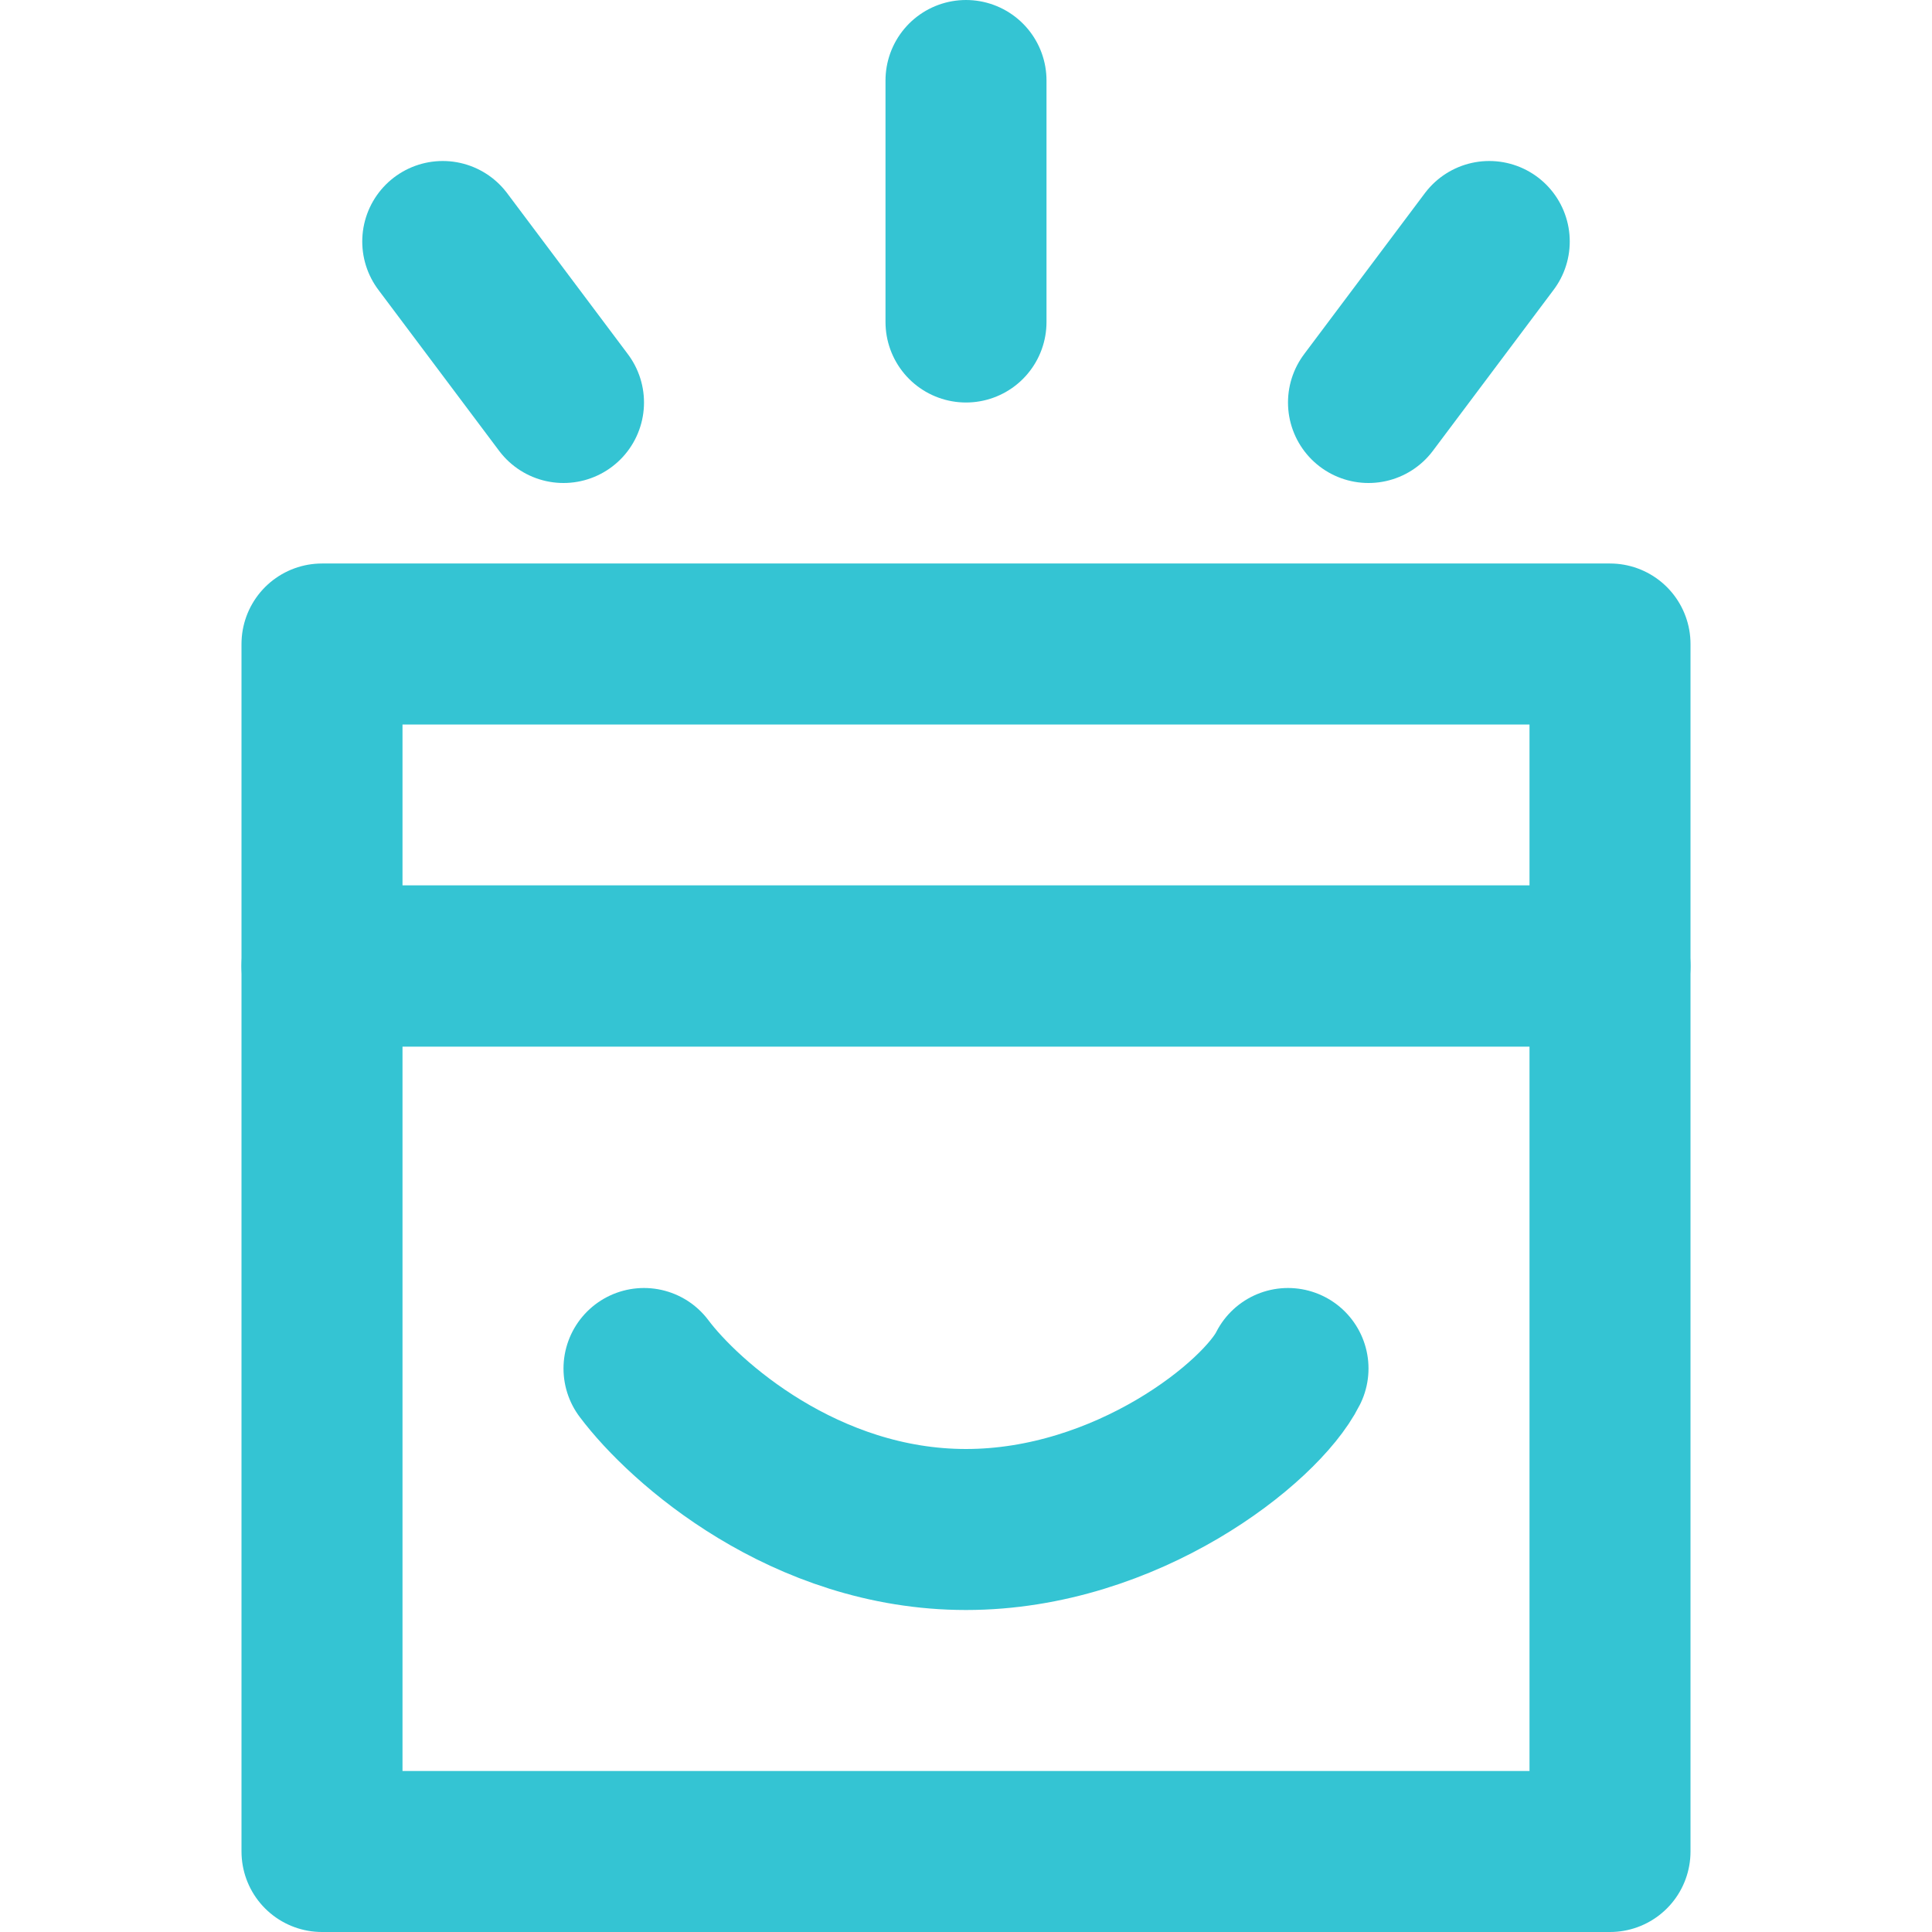 <svg fill="none" height="24" viewBox="0 0 24 24" width="24" xmlns="http://www.w3.org/2000/svg"><path d="m0 0h24v24h-24z" fill="#fff"/><g stroke="#34c4d3" stroke-linejoin="round" stroke-width="2"><path d="m4 12h16v11h-16z"/><path d="m4 8h16v4h-16z"/><path d="m12 1v3" stroke-linecap="round"/><path d="m18.5 3-1.5 2" stroke-linecap="round"/><path d="m5.5 3 1.5 2" stroke-linecap="round"/><path d="m8 17c.5.667 2 2 4 2s3.667-1.333 4-2" stroke-linecap="round"/></g></svg>